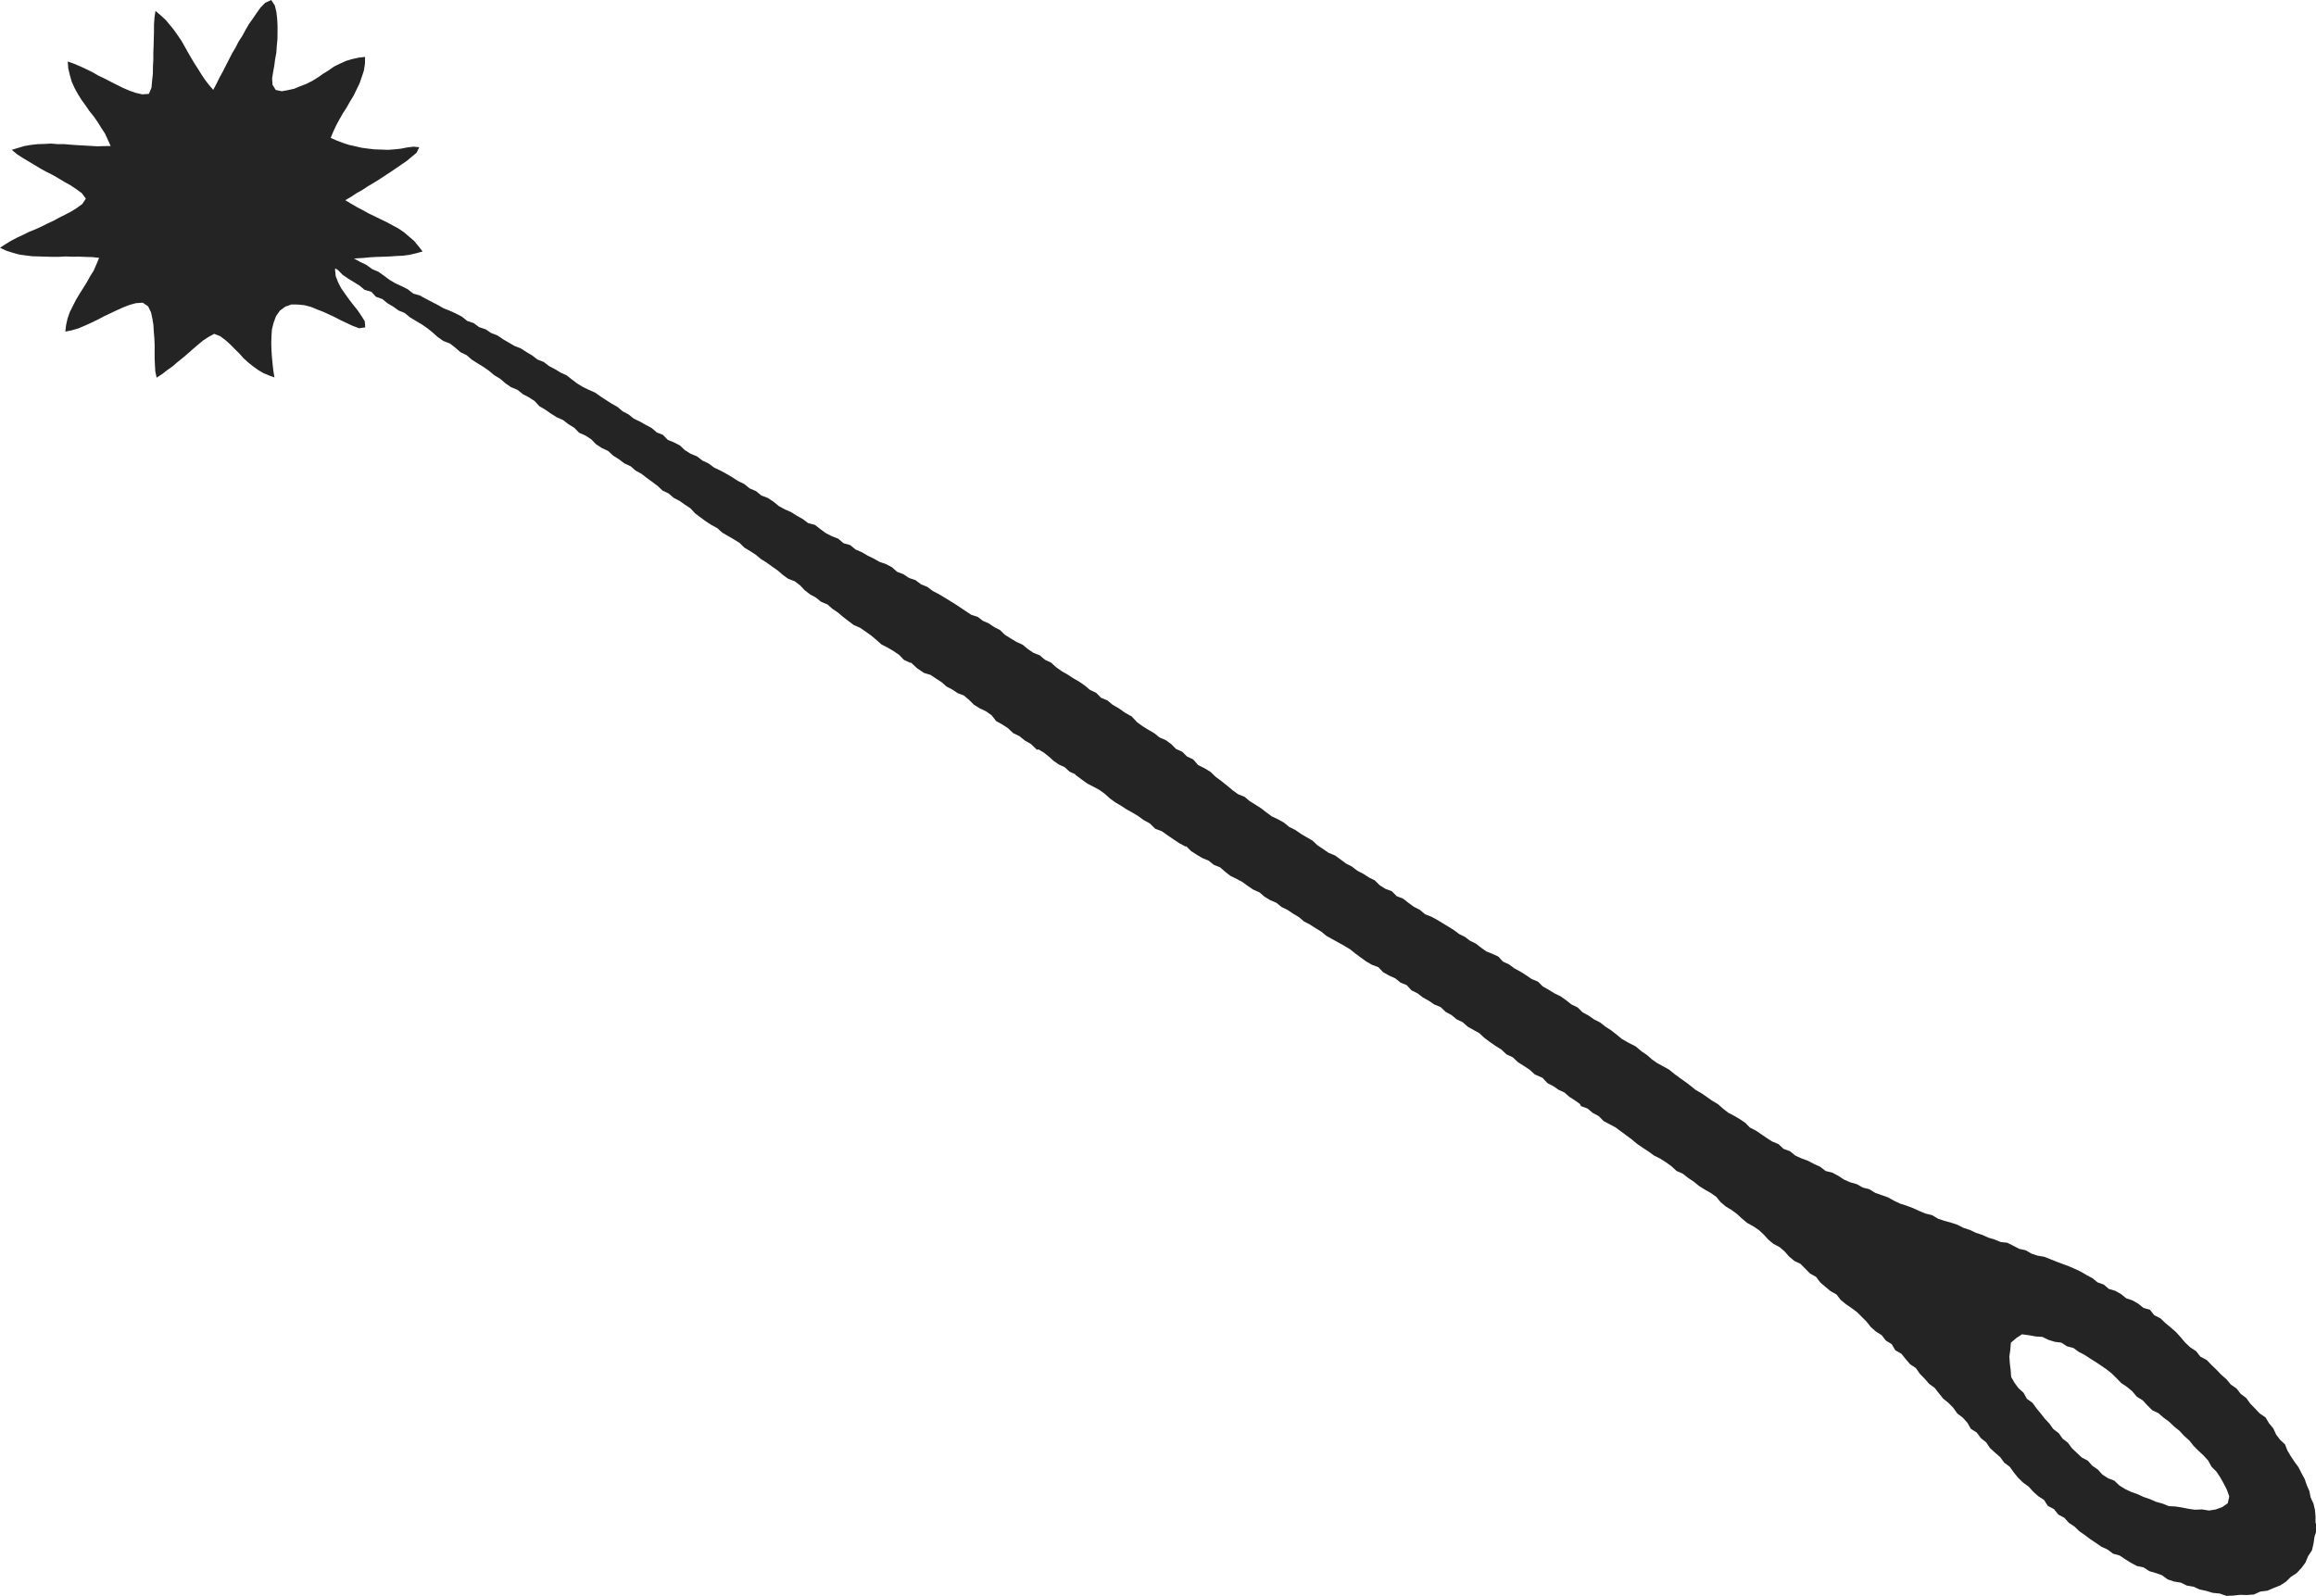 <?xml version="1.0" encoding="UTF-8"?>
<svg id="a" data-name="Layer 1" xmlns="http://www.w3.org/2000/svg" viewBox="0 0 247.42 170.53">
  <defs>
    <style>
      .b {
        fill: #242424;
      }
    </style>
  </defs>
  <polygon class="b" points="0 26.47 .66 26.78 1.34 27 2.02 27.19 2.73 27.29 3.44 27.38 4.16 27.4 4.87 27.42 5.58 27.44 6.3 27.44 7.01 27.4 7.73 27.43 8.44 27.42 9.16 27.45 9.87 27.47 10.59 27.55 10.3 28.24 10.01 28.91 9.62 29.53 9.27 30.17 8.88 30.79 8.49 31.41 8.12 32.03 7.79 32.68 7.46 33.33 7.22 34.02 7.06 34.73 6.98 35.43 7.68 35.29 8.39 35.08 9.07 34.79 9.75 34.48 10.42 34.16 11.08 33.81 11.76 33.49 12.43 33.17 13.11 32.86 13.8 32.59 14.52 32.39 15.25 32.34 15.82 32.73 16.13 33.36 16.28 34.05 16.39 34.74 16.43 35.44 16.49 36.14 16.52 36.85 16.52 37.56 16.52 38.26 16.55 38.96 16.59 39.67 16.73 40.35 17.32 39.97 17.87 39.54 18.45 39.13 18.98 38.67 19.53 38.23 20.07 37.77 20.6 37.3 21.14 36.84 21.68 36.39 22.27 36 22.88 35.67 23.51 35.91 24.06 36.32 24.58 36.78 25.06 37.27 25.55 37.75 26.01 38.27 26.52 38.73 27.06 39.16 27.62 39.56 28.16 39.87 28.73 40.11 29.32 40.33 29.2 39.6 29.12 38.87 29.05 38.13 29 37.4 28.98 36.66 29 35.93 29.05 35.19 29.23 34.48 29.48 33.79 29.9 33.19 30.48 32.76 31.14 32.53 31.84 32.54 32.54 32.61 33.22 32.79 33.87 33.06 34.52 33.31 35.16 33.6 35.8 33.9 36.43 34.23 37.07 34.53 37.71 34.83 38.37 35.07 39.02 34.98 38.97 34.33 38.59 33.72 38.18 33.12 37.73 32.56 37.29 31.99 36.87 31.4 36.45 30.8 36.12 30.16 35.86 29.49 35.79 28.77 36.11 28.13 36.74 27.83 37.43 27.68 38.12 27.6 38.83 27.56 39.53 27.49 40.23 27.45 40.94 27.43 41.66 27.4 42.36 27.35 43.07 27.32 43.77 27.22 44.46 27.06 45.15 26.87 44.7 26.3 44.24 25.74 43.7 25.28 43.15 24.81 42.56 24.41 41.93 24.07 41.3 23.73 40.66 23.42 40.02 23.11 39.38 22.8 38.75 22.45 38.12 22.12 37.5 21.76 36.89 21.39 37.5 21.03 38.09 20.64 38.7 20.3 39.29 19.91 39.9 19.55 40.5 19.18 41.09 18.79 41.67 18.41 42.26 18.01 42.84 17.61 43.42 17.22 43.96 16.77 44.5 16.32 44.79 15.73 44.15 15.67 43.47 15.76 42.79 15.89 42.11 15.96 41.43 16.01 40.73 15.98 40.03 15.96 39.34 15.88 38.65 15.79 37.96 15.63 37.28 15.48 36.61 15.26 35.96 15.01 35.33 14.73 35.61 14.05 35.92 13.39 36.27 12.74 36.63 12.11 37.03 11.49 37.39 10.85 37.77 10.23 38.09 9.57 38.41 8.91 38.65 8.22 38.88 7.52 38.99 6.8 39 6.08 38.31 6.16 37.63 6.31 36.96 6.51 36.32 6.8 35.69 7.11 35.12 7.51 34.52 7.88 33.95 8.28 33.35 8.65 32.73 8.96 32.08 9.21 31.43 9.48 30.76 9.63 30.1 9.75 29.45 9.61 29.11 9.04 29.07 8.36 29.18 7.69 29.3 7.02 29.39 6.34 29.52 5.63 29.57 4.91 29.64 4.18 29.65 3.46 29.65 2.73 29.61 2 29.53 1.29 29.36 .59 28.97 0 28.33 .3 27.83 .81 27.41 1.4 27 2 26.58 2.59 26.22 3.22 25.87 3.86 25.48 4.46 25.15 5.11 24.78 5.73 24.45 6.38 24.12 7.02 23.79 7.67 23.44 8.31 23.12 8.96 22.78 9.6 22.33 9.08 21.9 8.52 21.51 7.94 21.14 7.34 20.76 6.75 20.4 6.15 20.05 5.54 19.71 4.93 19.36 4.32 18.96 3.74 18.56 3.17 18.12 2.63 17.66 2.09 17.14 1.62 16.61 1.16 16.5 1.9 16.45 2.65 16.45 3.39 16.43 4.14 16.41 4.88 16.38 5.63 16.38 6.38 16.34 7.13 16.33 7.88 16.25 8.63 16.18 9.38 15.9 10.03 15.19 10.08 14.49 9.92 13.81 9.68 13.14 9.39 12.49 9.07 11.84 8.74 11.19 8.4 10.53 8.09 9.89 7.72 9.24 7.4 8.57 7.09 7.91 6.81 7.24 6.57 7.29 7.3 7.46 8.01 7.66 8.72 7.96 9.39 8.31 10.03 8.7 10.66 9.13 11.25 9.54 11.85 10 12.42 10.42 13.02 10.81 13.65 11.21 14.26 11.52 14.93 11.82 15.6 11.11 15.61 10.4 15.63 9.69 15.59 8.98 15.55 8.27 15.51 7.56 15.46 6.85 15.4 6.14 15.4 5.44 15.34 4.73 15.38 4.02 15.4 3.32 15.48 2.62 15.6 1.94 15.8 1.26 16.01 1.82 16.48 2.44 16.88 3.06 17.25 3.69 17.63 4.32 18.01 4.96 18.36 5.62 18.69 6.26 19.06 6.89 19.44 7.54 19.8 8.15 20.21 8.74 20.64 9.17 21.22 8.79 21.8 8.21 22.22 7.62 22.59 6.99 22.92 6.35 23.24 5.73 23.58 5.08 23.88 4.44 24.2 3.79 24.5 3.13 24.76 2.49 25.08 1.84 25.38 1.21 25.71 .6 26.08 0 26.47"/>
  <path class="b" d="M247.37,162.76v-.71s-.06-.71-.06-.71l-.16-.69-.3-.65-.14-.69-.28-.65-.23-.66-.34-.62-.32-.63-.42-.57-.39-.59-.36-.6-.26-.67-.53-.49-.42-.56-.3-.65-.45-.54-.38-.64-.62-.42-.5-.53-.51-.52-.43-.6-.59-.44-.45-.58-.61-.42-.47-.57-.55-.48-.51-.53-.53-.51-.51-.53-.68-.36-.46-.59-.63-.41-.54-.51-.48-.57-.5-.55-.55-.48-.57-.47-.53-.51-.67-.34-.46-.58-.69-.2-.56-.45-.61-.35-.68-.23-.55-.45-.61-.34-.69-.21-.54-.46-.67-.24-.55-.45-.62-.33-.61-.36-.64-.3-.64-.28-.66-.24-.66-.25-.65-.26-.65-.26-.71-.12-.67-.22-.62-.36-.69-.15-.63-.33-.63-.32-.72-.08-.65-.27-.67-.2-.64-.29-.67-.22-.64-.3-.69-.23-.65-.33-.69-.23-.7-.19-.69-.23-.63-.38-.71-.17-.67-.28-.66-.3-.68-.26-.69-.22-.66-.31-.64-.36-.68-.24-.69-.24-.62-.39-.71-.18-.63-.36-.71-.2-.66-.29-.61-.4-.64-.34-.72-.18-.58-.45-.66-.3-.64-.34-.69-.25-.66-.3-.57-.47-.69-.25-.54-.51-.68-.28-.59-.38-.58-.4-.58-.39-.63-.32-.5-.51-.58-.39-.61-.36-.63-.33-.56-.44-.53-.47-.61-.36-.58-.41-.58-.4-.62-.35-.55-.45-.57-.43-.58-.41-.57-.42-.55-.45-.62-.35-.63-.34-.58-.4-.53-.47-.58-.39-.64-.54-.75-.38-.73-.42-.56-.46-.57-.45-.61-.39-.57-.45-.65-.33-.59-.41-.64-.35-.53-.52-.66-.32-.57-.45-.59-.42-.66-.32-.61-.38-.63-.35-.52-.52-.68-.28-.59-.41-.61-.38-.63-.34-.58-.43-.65-.3-.5-.54-.63-.29-.65-.26-.56-.4-.55-.43-.62-.3-.55-.42-.61-.3-.55-.41-.57-.36-.61-.37-.61-.37-.63-.34-.68-.27-.56-.47-.64-.33-.58-.42-.57-.45-.68-.26-.52-.53-.68-.25-.61-.38-.52-.52-.64-.32-.6-.39-.64-.33-.57-.44-.64-.33-.58-.43-.59-.43-.68-.28-.6-.41-.6-.4-.53-.5-.63-.36-.62-.37-.59-.41-.65-.32-.56-.46-.63-.35-.66-.31-.58-.43-.57-.44-.61-.39-.61-.38-.55-.46-.68-.27-.61-.44-.58-.49-.59-.47-.61-.45-.55-.53-.65-.4-.69-.34-.52-.6-.66-.31-.51-.51-.67-.3-.51-.52-.58-.42-.67-.29-.56-.45-.62-.36-.61-.38-.59-.42-.58-.62-.73-.42-.69-.48-.63-.36-.56-.47-.68-.28-.52-.53-.66-.31-.56-.47-.59-.41-.63-.36-.61-.4-.63-.36-.59-.42-.54-.49-.66-.31-.55-.47-.68-.27-.6-.41-.56-.46-.66-.3-.61-.37-.61-.38-.52-.51-.63-.32-.57-.39-.64-.28-.55-.42-.68-.22-.58-.38-.57-.38-.57-.38-.58-.36-.57-.35-.62-.37-.64-.33-.58-.44-.67-.27-.58-.44-.7-.24-.6-.4-.68-.26-.55-.49-.63-.33-.69-.24-.62-.35-.64-.31-.63-.37-.67-.29-.57-.47-.72-.2-.56-.48-.68-.27-.65-.33-.59-.43-.57-.45-.73-.19-.58-.44-.63-.35-.61-.39-.67-.29-.64-.35-.57-.47-.61-.4-.69-.26-.57-.47-.68-.29-.58-.47-.66-.32-.62-.4-.63-.37-.64-.35-.66-.31-.59-.44-.66-.31-.58-.45-.68-.28-.61-.38-.53-.5-.63-.33-.67-.27-.51-.53-.67-.27-.55-.47-.63-.34-.62-.35-.65-.31-.56-.45-.63-.33-.55-.47-.62-.35-.6-.38-.59-.39-.58-.41-.66-.29-.64-.31-.61-.37-.57-.43-.56-.44-.65-.3-.61-.37-.63-.33-.57-.44-.67-.26-.57-.44-.61-.36-.6-.39-.67-.26-.62-.36-.61-.36-.59-.4-.67-.26-.6-.4-.69-.23-.58-.43-.69-.23-.57-.46-.64-.33-.65-.3-.67-.26-.62-.36-.64-.33-.64-.33-.63-.35-.7-.2-.59-.46-.65-.33-.66-.3-.63-.37-.59-.44-.6-.43-.68-.29-.6-.44-.66-.32-.65-.35-.66-.33-.7-.23-.66-.35-.75-.06-.71-.19-.77-.14.54.53.35.64.55.45.49.51.59.39.5.51.59.4.6.37.6.37.55.46.71.2.5.54.68.24.55.45.61.36.57.41.66.27.56.46.62.38.63.37.6.41.57.46.55.49.6.42.7.27.58.45.55.48.66.32.55.48.62.39.62.38.6.42.56.47.63.38.56.48.6.42.69.28.57.46.65.34.61.4.51.55.63.37.6.42.62.39.68.3.58.45.62.38.52.53.68.3.61.4.52.53.61.4.67.31.54.5.62.39.58.44.67.31.54.47.63.34.56.44.58.42.57.43.52.49.65.31.54.47.64.33.58.41.59.39.49.53.57.43.57.42.6.39.63.34.53.48.62.36.62.36.61.38.52.51.62.37.6.39.55.46.61.38.58.42.59.41.54.47.58.42.69.26.57.43.5.53.57.44.63.35.56.45.67.28.54.47.59.4.54.46.57.44.56.42.68.3.6.41.59.42.56.47.55.49.65.33.63.37.6.41.52.54.68.31.06-.03.66.61.74.5.7.21.58.39.59.38.53.47.62.32.58.39.66.25.55.47.52.51.62.39.68.32.6.43.47.61.65.36.62.4.54.52.68.33.58.47.65.37.66.63.14-.06.58.35.53.42.51.46.56.39.63.29.51.47.64.29-.02.05.16.11.57.43.58.41.64.33.63.34.58.42.53.48.57.42.62.36.59.39.62.34.6.36.62.45.67.37.55.55.73.28.62.44.63.43.63.42.67.35.04-.05.52.52.6.39.61.36.66.27.56.45.67.27.54.47.56.44.64.31.63.34.58.42.59.4.66.29.55.47.61.37.66.28.55.45.64.31.59.4.61.36.55.47.64.33.6.39.61.37.56.46.63.35.63.35.63.35.62.37.56.45.58.43.58.42.62.36.69.26.51.54.63.35.66.3.56.45.67.28.5.55.65.32.57.44.63.35.59.4.68.28.53.51.63.34.55.46.65.31.54.48.62.35.63.35.52.49.59.44.6.42.63.39.54.51.68.32.54.51.63.4.62.41.56.51.84.37.05.07.48.5.61.31.56.39.63.29.52.46.58.37.56.4v.02s.1.2.1.2l.7.26.56.47.64.34.52.53.64.34.64.34.58.43.58.43.58.43.56.47.6.41.61.4.59.43.66.33.62.39.59.43.54.5.68.3.57.45.6.4.56.46.61.38.63.36.59.41.47.57.55.47.62.37.58.43.53.49.55.46.64.35.6.4.53.49.49.54.55.46.65.34.55.47.48.55.55.46.67.32.51.52.51.51.64.36.44.59.55.47.55.46.64.36.45.58.56.46.6.41.58.43.51.51.51.51.45.57.54.48.62.39.45.58.63.39.38.65.65.37.46.57.47.55.62.41.42.61.51.52.48.55.6.44.45.58.46.57.57.46.51.52.42.6.59.45.49.54.37.65.63.4.44.59.57.46.41.61.54.49.55.48.43.59.59.44.43.6.46.57.52.51.6.43.49.54.54.49.62.4.4.63.66.35.46.58.65.35.49.54.6.4.52.5.59.41.57.43.6.4.59.41.66.3.58.44.71.2.6.4.61.38.63.34.72.15.61.4.69.2.67.24.6.44.68.23.72.11.64.32.72.12.66.3.71.15.7.21.73.07.71.25.74-.03.73-.08.74.02.74-.06.68-.31.74-.09.68-.29.69-.27.62-.4.53-.52.62-.4.5-.54.44-.59.28-.68.41-.62.17-.72.1-.72.23-.71-.05-.74ZM234.53,161.31l-.71-.1-.7-.14-.7-.11-.72-.04-.67-.27-.69-.19-.66-.29-.68-.23-.65-.3-.68-.24-.65-.31-.61-.38-.53-.51-.68-.26-.6-.39-.49-.54-.59-.41-.48-.54-.65-.34-.52-.49-.52-.49-.43-.59-.57-.44-.42-.59-.58-.44-.42-.59-.49-.52-.44-.56-.45-.55-.42-.58-.6-.43-.35-.64-.54-.49-.43-.58-.36-.63-.05-.72-.09-.72-.05-.73.1-.72.06-.76.57-.49.62-.41.75.1.72.13.71.05.64.31.67.21.71.09.6.39.69.18.58.42.62.32.59.39.6.37.58.39.58.4.55.44.5.49.51.53.62.41.56.47.48.57.63.39.5.54.52.52.67.32.55.48.59.43.53.51.57.46.5.54.55.49.46.58.52.52.54.5.5.55.36.66.53.53.41.62.36.65.34.66.25.71-.16.73-.59.41-.68.25-.73.12-.73-.12-.74.03Z"/>
</svg>